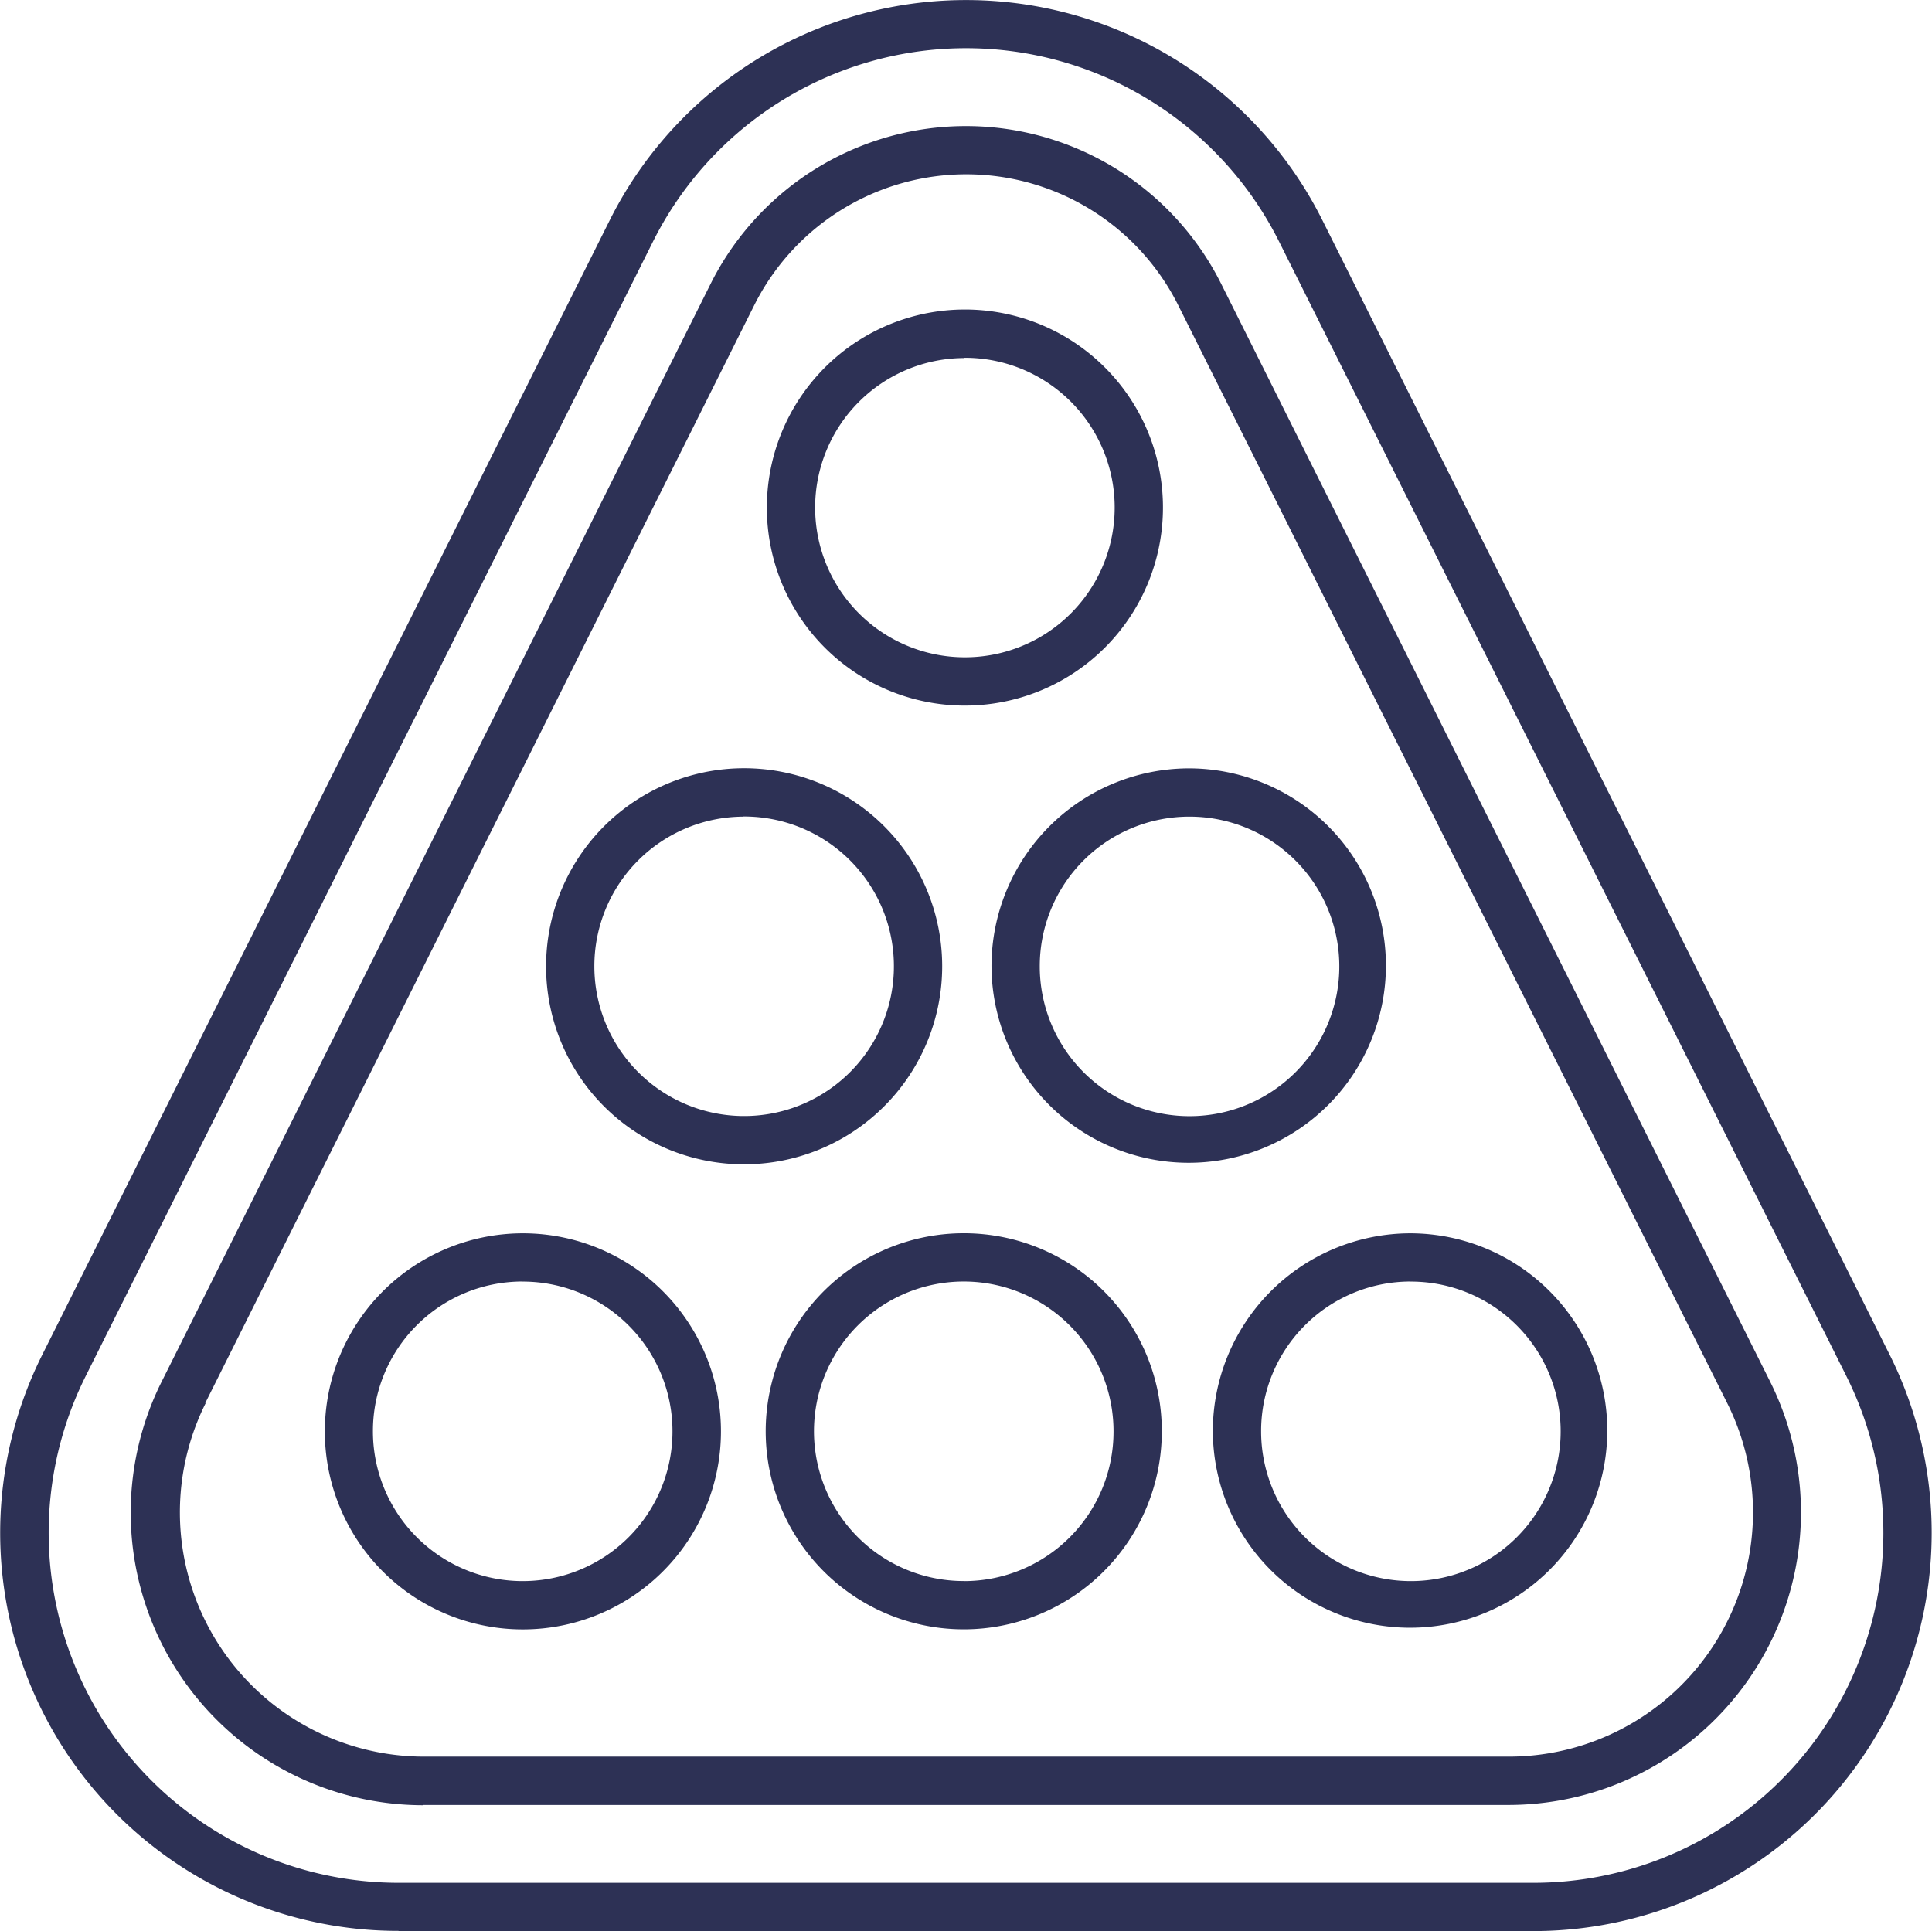 <svg xmlns="http://www.w3.org/2000/svg" width="30.094" height="30.083" viewBox="0 0 30.094 30.083"><path d="M44.888,29a3.085,3.085,0,1,0-3.072-3.085A3.082,3.082,0,0,0,44.888,29Zm0-5.418a2.333,2.333,0,1,1-2.32,2.333A2.329,2.329,0,0,1,44.888,23.586Z" transform="translate(-29.871 -18.008)" fill="#2d3155"/><path d="M51.122,44.917a3.072,3.072,0,1,0,3.072-3.085A3.082,3.082,0,0,0,51.122,44.917Zm3.072-2.333a2.333,2.333,0,1,1-2.32,2.333A2.329,2.329,0,0,1,54.194,42.584Z" transform="translate(-35.678 -29.862)" fill="#2d3155"/><path d="M35.743,48a3.085,3.085,0,1,0-3.071-3.085A3.082,3.082,0,0,0,35.743,48Zm0-5.418a2.333,2.333,0,1,1-2.319,2.333A2.329,2.329,0,0,1,35.743,42.584Z" transform="translate(-24.166 -29.862)" fill="#2d3155"/><path d="M60.291,64.177a3.072,3.072,0,1,0,3.071-3.085A3.082,3.082,0,0,0,60.291,64.177Zm3.071-2.333a2.333,2.333,0,1,1-2.319,2.333A2.329,2.329,0,0,1,63.362,61.843Z" transform="translate(-41.399 -41.879)" fill="#2d3155"/><path d="M44.911,61.091a3.085,3.085,0,1,0,3.072,3.085A3.082,3.082,0,0,0,44.911,61.091Zm0,5.418a2.333,2.333,0,1,1,2.32-2.333A2.329,2.329,0,0,1,44.911,66.51Z" transform="translate(-29.886 -41.879)" fill="#2d3155"/><path d="M26.568,67.262A3.085,3.085,0,1,0,23.5,64.177,3.082,3.082,0,0,0,26.568,67.262Zm0-5.418a2.333,2.333,0,1,1-2.319,2.333A2.329,2.329,0,0,1,26.568,61.843Z" transform="translate(-18.44 -41.879)" fill="#2d3155"/><path d="M20.025,41.376h16.9A4.558,4.558,0,0,0,41,34.78l-8.55-17.1a4.446,4.446,0,0,0-7.953,0l-8.55,17.1a4.558,4.558,0,0,0,4.076,6.6Zm-3.4-6.26,8.55-17.1a3.693,3.693,0,0,1,6.607,0l8.55,17.1a3.805,3.805,0,0,1-3.4,5.507h-16.9a3.805,3.805,0,0,1-3.4-5.507Z" transform="translate(-13.428 -13.258)" fill="#2d3155"/><path d="M16.262,40.083H33.935a6.205,6.205,0,0,0,5.55-8.98L30.649,13.43a6.206,6.206,0,0,0-11.1,0L10.712,31.1a6.2,6.2,0,0,0,5.55,8.98Zm-4.877-8.644,8.836-17.673a5.453,5.453,0,0,1,9.755,0l8.836,17.673a5.453,5.453,0,0,1-4.877,7.892H16.262a5.453,5.453,0,0,1-4.877-7.892Z" transform="translate(-10.051 -10)" fill="#2d3155"/></svg>